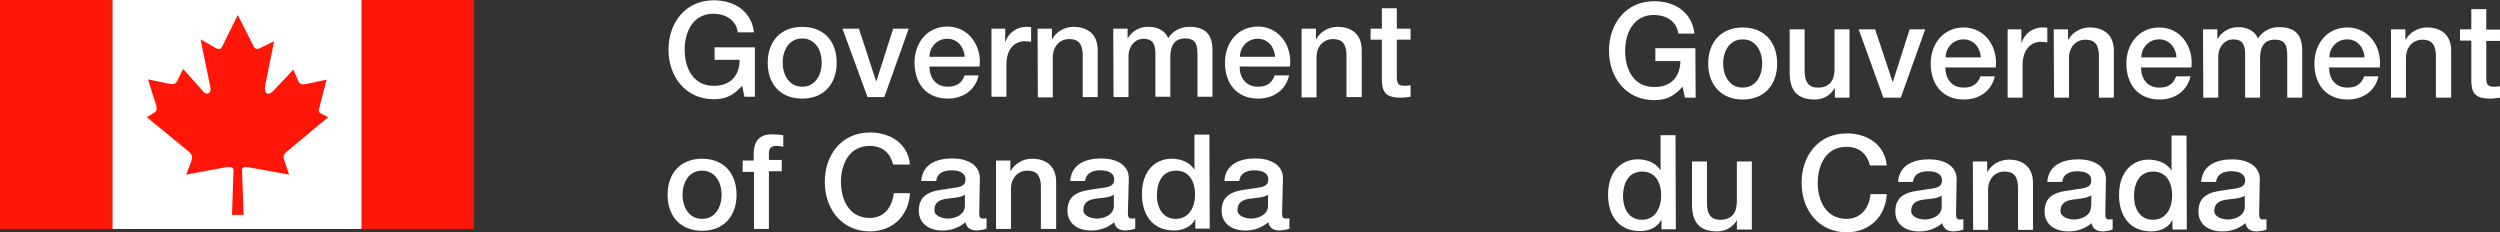 <?xml version="1.0" encoding="utf-8"?>
<!-- Generator: Adobe Illustrator 22.1.0, SVG Export Plug-In . SVG Version: 6.00 Build 0)  -->
<svg version="1.1" id="Layer_1" xmlns="http://www.w3.org/2000/svg" xmlns:xlink="http://www.w3.org/1999/xlink" x="0px" y="0px"
	 viewBox="0 0 819 76" style="enable-background:new 0 0 819 76;" xml:space="preserve">
<rect x="0" y="0" width="819" height="76" fill="#333333" stroke="none"/>
<style type="text/css">
	.st0{fill:#FFFFFF;}
	.st1{fill:#FF1606;}
</style>
<title>goc--header-logo</title>
<rect x="36.8" class="st0" width="81.7" height="75"/>
<rect class="st1" width="36.8" height="75"/>
<rect x="118.5" class="st1" width="36.8" height="75"/>
<path class="st1" d="M72.6,15.6l5.3-10.7l5.2,10.3c0.7,1.1,1.2,1,2.2,0.5l4.5-2.2l-2.9,14.4c-0.6,2.8,1,3.7,2.8,1.7l6.4-6.8l1.7,3.9
	c0.6,1.2,1.4,1,2.6,0.8l6.6-1.4l-2.2,8.4v0.2c-0.3,1.1-0.8,2,0.4,2.5l2.3,1.2L93.8,49.8c-1.4,1.4-0.9,1.9-0.4,3.5l1.3,3.9l-12.7-2.3
	c-1.6-0.4-2.7-0.4-2.7,0.9l0.5,14.6h-3.8l0.5-14.5c0-1.4-1.1-1.4-3.7-0.9L61,57.2l1.5-3.9c0.5-1.5,0.7-2.5-0.5-3.5L48.1,38.4
	l2.6-1.6c0.7-0.6,0.8-1.2,0.4-2.4L48.5,26l6.7,1.4c1.9,0.4,2.4,0,2.9-1l1.9-3.8l6.6,7.4c1.2,1.4,2.8,0.5,2.3-1.5l-3.2-15.6l4.9,2.8
	c0.8,0.5,1.6,0.6,2.1-0.3"/>
<path class="st0" d="M247.4,31.7h-3.5l-0.8-3.6c-2.9,3.3-5.5,4.4-9.3,4.4c-9.2,0-14.8-7.4-14.8-16.2s5.5-16.2,14.8-16.2
	c6.8,0,12.4,3.6,13.2,10.5h-5.3c-0.5-4.1-4.1-6.1-8-6.1c-6.6,0-9.4,5.8-9.4,11.8s2.8,11.8,9.4,11.8c5.5,0.1,8.6-3.2,8.6-8.5h-8.2
	v-4.1h13.2V31.7z"/>
<path class="st0" d="M262.8,28.4c-4.4,0-6.4-4-6.4-7.9s2-7.9,6.4-7.9s6.4,4,6.4,7.9S267.2,28.4,262.8,28.4z M262.8,32.3
	c7.2,0,11.3-4.9,11.3-11.8S270,8.8,262.8,8.8s-11.3,4.9-11.3,11.8S255.6,32.3,262.8,32.3L262.8,32.3z"/>
<path class="st0" d="M276,9.4h5.4l5.6,17.2h0.1l5.5-17.2h5.1l-8,22.4h-5.5L276,9.4z"/>
<path class="st0" d="M304.5,18.6c0-3.2,2.5-5.9,5.8-5.9c0,0,0.1,0,0.1,0c3.3,0,5.5,2.8,5.6,5.9H304.5z M320.9,21.8
	c0.8-6.7-3.5-13.1-10.5-13.1c-6.7,0-10.8,5.4-10.8,11.8c0,6.9,3.9,11.8,10.9,11.8c4.9,0,9-2.7,10.1-7.6H316
	c-0.9,2.5-2.6,3.7-5.5,3.7c-4.1,0-6-3.1-6-6.6L320.9,21.8z"/>
<path class="st0" d="M324.7,9.4h4.6v4.3h0.1c0.9-2.8,3.5-4.8,6.5-4.9c0.6,0,1.2,0,1.9,0.1v4.8c-0.7-0.1-1.4-0.2-2.1-0.2
	c-3.4,0-6,2.7-6,7.6v10.6h-4.9V9.4z"/>
<path class="st0" d="M339.9,9.4h4.7v3.3l0.1,0.1c1.4-2.5,4.1-4,7-4c4.8,0,7.9,2.6,7.9,7.6v15.4h-4.9v-14c-0.1-3.5-1.5-5-4.4-5
	c-3.3,0-5.4,2.6-5.4,5.9v13.2H340L339.9,9.4L339.9,9.4z"/>
<path class="st0" d="M364.7,9.4h4.7v3.1h0.1c1.4-2.4,4.1-3.9,6.9-3.7c2.7,0,5.3,1.2,6.3,3.7c1.5-2.4,4.2-3.8,7-3.7
	c4.7,0,7.5,2.1,7.5,7.5v15.4h-4.9V18.6c0-3.6-0.2-6-4.1-6c-3.3,0-4.8,2.2-4.8,6v13.1h-4.9V17.4c0-3.1-1-4.7-3.9-4.7
	c-2.5,0-4.9,2.1-4.9,5.8v13.3h-4.9L364.7,9.4L364.7,9.4z"/>
<path class="st0" d="M406.2,18.6c0-3.2,2.5-5.9,5.8-5.9c0,0,0.1,0,0.1,0c3.3,0,5.5,2.8,5.6,5.9H406.2z M422.6,21.8
	c0.8-6.7-3.5-13.1-10.5-13.1c-6.7,0-10.8,5.4-10.8,11.8c0,6.9,3.9,11.8,10.9,11.8c4.9,0,9-2.7,10.1-7.6h-4.7
	c-0.9,2.5-2.6,3.7-5.5,3.7c-4.1,0-6-3.1-6-6.6L422.6,21.8z"/>
<path class="st0" d="M426.4,9.4h4.7v3.3l0.1,0.1c1.4-2.5,4.1-4,7-4c4.8,0,7.9,2.6,7.9,7.6v15.4h-5v-14c-0.1-3.5-1.5-5-4.4-5
	c-3.3,0-5.4,2.6-5.4,5.9v13.2h-4.9V9.4z"/>
<path class="st0" d="M449,9.4h3.7V2.7h4.9v6.7h4.5V13h-4.5V25c0,2,0.2,3.1,2.4,3.1c0.7,0,1.4,0,2.1-0.2v3.8
	c-1.1,0.1-2.1,0.3-3.2,0.3c-5.1,0-6.1-2-6.2-5.7V13H449V9.4z"/>
<path class="st0" d="M230,71.7c-4.4,0-6.4-4-6.4-7.9s2-7.9,6.4-7.9s6.4,4,6.4,7.9S234.4,71.7,230,71.7z M230,75.6
	c7.2,0,11.3-4.9,11.3-11.8S237.2,52,230,52s-11.3,4.9-11.3,11.8S222.8,75.6,230,75.6z"/>
<path class="st0" d="M243.2,52.6h3.7v-1.9c0-5.7,3-6.7,6.2-6.7c1.2,0,2.3,0.1,3.5,0.3v3.8c-0.7-0.2-1.5-0.3-2.3-0.3
	c-1.3,0-2.4,0.5-2.4,2.3v2.3h4.2v3.7h-4.2V75h-4.9V56.3h-3.7V52.6z"/>
<path class="st0" d="M292.6,53.9c-0.9-3.5-3.2-6.1-7.7-6.1c-6.6,0-9.4,5.8-9.4,11.8s2.8,11.8,9.4,11.8c4.8,0,7.4-3.6,7.9-8.1h5.3
	c-0.4,7.4-5.7,12.5-13.1,12.5c-9.2,0-14.8-7.3-14.8-16.2s5.5-16.2,14.8-16.2c7,0,12.5,3.9,13.1,10.5H292.6L292.6,53.9z"/>
<path class="st0" d="M316.1,67.4c0,3.1-3.4,4.2-5.5,4.2c-1.7,0-4.5-0.7-4.5-2.8c0-2.6,1.9-3.4,4-3.7s4.5-0.3,6-1.3L316.1,67.4z
	 M321,58.4c0-4.7-4.6-6.5-9-6.5c-4.9,0-9.8,1.7-10.2,7.4h4.9c0.2-2.4,2.2-3.5,5-3.5c2,0,4.6,0.5,4.6,3c0,2.9-3.2,2.5-6.7,3.2
	c-4.1,0.5-8.6,1.4-8.6,7c0,4.4,3.6,6.5,7.6,6.5c2.8,0.1,5.6-0.9,7.7-2.7c0.4,2,1.8,2.7,3.8,2.7c1.1-0.1,2.1-0.2,3.1-0.6v-3.4
	c-0.4,0.1-0.8,0.1-1.2,0.1c-0.9,0-1.2-0.5-1.2-1.7L321,58.4z"/>
<path class="st0" d="M326.3,52.6h4.7v3.3l0.1,0.1c1.4-2.5,4.1-4,7-4c4.8,0,7.9,2.6,7.9,7.6V75h-5V60.9c-0.1-3.5-1.5-5-4.4-5
	c-3.3,0-5.4,2.6-5.4,5.9V75h-4.9V52.6z"/>
<path class="st0" d="M364.9,67.4c0,3.1-3.4,4.2-5.5,4.2c-1.7,0-4.5-0.7-4.5-2.8c0-2.6,1.9-3.4,4-3.7s4.5-0.3,6-1.3L364.9,67.4z
	 M369.8,58.4c0-4.7-4.6-6.5-9-6.5c-4.9,0-9.8,1.7-10.2,7.4h4.9c0.2-2.4,2.2-3.5,4.9-3.5c2,0,4.6,0.5,4.6,3c0,2.9-3.2,2.5-6.7,3.2
	c-4.1,0.5-8.6,1.4-8.6,7c0,4.4,3.6,6.5,7.6,6.5c2.8,0.1,5.6-0.9,7.7-2.7c0.4,2,1.8,2.7,3.8,2.7c1.1-0.1,2.1-0.2,3.1-0.6v-3.4
	c-0.4,0.1-0.8,0.1-1.2,0.1c-0.9,0-1.2-0.5-1.2-1.7L369.8,58.4z"/>
<path class="st0" d="M379,64c0-4,1.6-8.1,6.3-8.1c3.8,0,6.2,2.9,6.2,7.9c0,3.9-1.9,7.9-6.3,7.9S379,67.9,379,64z M396.2,44.1h-4.9
	v11.4h-0.1c-1.5-2.5-4.6-3.5-7.4-3.5c-4.9,0-9.7,3.5-9.7,11.6c0,6.7,3.4,11.9,10.5,11.9c2.8,0,5.6-1.1,6.9-3.6h0.1v3h4.7L396.2,44.1
	L396.2,44.1z"/>
<path class="st0" d="M415.4,67.4c0,3.1-3.4,4.2-5.5,4.2c-1.7,0-4.5-0.7-4.5-2.8c0-2.6,1.9-3.4,4-3.7s4.5-0.3,6-1.3L415.4,67.4z
	 M420.3,58.4c0-4.7-4.6-6.5-9-6.5c-4.9,0-9.8,1.7-10.2,7.4h4.9c0.2-2.4,2.2-3.5,4.9-3.5c2,0,4.6,0.5,4.6,3c0,2.9-3.2,2.5-6.7,3.2
	c-4.1,0.5-8.6,1.4-8.6,7c0,4.4,3.6,6.5,7.6,6.5c2.8,0.1,5.6-0.9,7.7-2.7c0.4,2,1.8,2.7,3.8,2.7c1.1-0.1,2.1-0.2,3.1-0.6v-3.4
	c-0.4,0.1-0.8,0.1-1.2,0.1c-0.9,0-1.2-0.5-1.2-1.7L420.3,58.4z"/>
<path class="st0" d="M555.5,32H552l-0.8-3.6c-2.9,3.3-5.5,4.4-9.3,4.4c-9.2,0-14.8-7.4-14.8-16.2s5.5-16.2,14.8-16.2
	c6.8,0,12.4,3.6,13.2,10.6h-5.3c-0.5-4.1-4.1-6.1-8-6.1c-6.6,0-9.4,5.8-9.4,11.8s2.8,11.8,9.4,11.8c5.5,0.1,8.6-3.2,8.7-8.5h-8.2
	v-4.2h13.1L555.5,32L555.5,32z"/>
<path class="st0" d="M570.9,28.7c-4.4,0-6.4-4-6.4-7.9s2-7.9,6.4-7.9s6.4,4,6.4,7.9S575.3,28.7,570.9,28.7z M570.9,32.6
	c7.2,0,11.3-4.9,11.3-11.8S578.1,9,570.9,9s-11.3,5-11.3,11.8S563.7,32.6,570.9,32.6z"/>
<path class="st0" d="M605.9,32h-4.8v-3.1H601c-1.3,2.3-3.7,3.7-6.4,3.7c-5.8,0-8.3-2.9-8.3-8.8V9.6h4.9v13.7c0,3.9,1.6,5.4,4.3,5.4
	c4.1,0,5.5-2.6,5.5-6.1v-13h4.9V32z"/>
<path class="st0" d="M608.9,9.6h5.4l5.7,17.2h0.1l5.5-17.2h5.1l-8,22.4H617L608.9,9.6z"/>
<path class="st0" d="M637.4,18.8c0-3.2,2.5-5.9,5.8-5.9c0,0,0.1,0,0.1,0c3.3,0,5.5,2.8,5.6,5.9H637.4z M653.8,22.1
	c0.8-6.7-3.5-13.1-10.5-13.1c-6.7,0-10.8,5.4-10.8,11.8c0,6.9,3.9,11.8,10.9,11.8c4.9,0,9-2.7,10.1-7.6h-4.7
	c-0.9,2.5-2.6,3.7-5.5,3.7c-4.1,0-6-3.1-6-6.6L653.8,22.1z"/>
<path class="st0" d="M657.6,9.6h4.6V14h0.1c0.9-2.9,3.5-4.9,6.5-5c0.6,0,1.2,0,1.9,0.1v4.8c-0.7-0.1-1.4-0.2-2.1-0.2
	c-3.4,0-6,2.7-6,7.6V32h-4.9V9.6z"/>
<path class="st0" d="M672.8,9.6h4.7v3.3l0.1,0.1c1.4-2.5,4.1-4,7-4c4.8,0,7.9,2.6,7.9,7.6V32h-4.9V18c-0.1-3.5-1.5-5-4.4-5
	c-3.3,0-5.4,2.6-5.4,5.9V32h-4.9L672.8,9.6z"/>
<path class="st0" d="M701.5,18.8c0-3.2,2.5-5.9,5.8-5.9c0,0,0.1,0,0.1,0c3.3,0,5.5,2.8,5.6,5.9H701.5z M717.9,22.1
	c0.8-6.7-3.5-13.1-10.5-13.1c-6.7,0-10.8,5.4-10.8,11.8c0,6.9,3.9,11.8,10.9,11.8c4.9,0,9-2.7,10.1-7.6h-4.7
	c-0.9,2.5-2.6,3.7-5.5,3.7c-4.1,0-6-3.1-6-6.6L717.9,22.1z"/>
<path class="st0" d="M721.7,9.6h4.7v3.1h0.1c1.4-2.4,4.1-3.9,6.9-3.8c2.7,0,5.3,1.2,6.3,3.7c1.5-2.4,4.2-3.8,7-3.7
	c4.7,0,7.5,2.1,7.5,7.5V32h-4.9V19c0-3.6-0.2-6-4.1-6c-3.3,0-4.8,2.2-4.8,6v13h-4.9V17.6c0-3.1-1-4.7-3.9-4.7
	c-2.5,0-4.9,2.1-4.9,5.8V32h-4.9L721.7,9.6L721.7,9.6z"/>
<path class="st0" d="M763.1,18.8c0-3.2,2.5-5.9,5.8-5.9c0,0,0.1,0,0.1,0c3.3,0,5.5,2.8,5.6,5.9H763.1z M779.6,22.1
	C780.4,15.4,776.1,9,769,9c-6.7,0-10.8,5.4-10.8,11.8c0,6.9,3.9,11.8,10.9,11.8c4.9,0,9-2.7,10.1-7.6h-4.7c-0.9,2.5-2.6,3.7-5.5,3.7
	c-4.1,0-6-3.1-6-6.6L779.6,22.1z"/>
<path class="st0" d="M783.3,9.6h4.7v3.3l0.1,0.1c1.4-2.5,4.1-4,7-4c4.8,0,7.9,2.6,7.9,7.6V32h-5V18c-0.1-3.5-1.5-5-4.4-5
	c-3.3,0-5.4,2.6-5.4,5.9V32h-4.9L783.3,9.6z"/>
<path class="st0" d="M805.9,9.6h3.7V3h4.9v6.7h4.5v3.7h-4.5v11.9c0,2,0.2,3.1,2.4,3.1c0.7,0,1.4,0,2.1-0.2V32
	c-1.1,0.1-2.1,0.3-3.2,0.3c-5.1,0-6.1-2-6.2-5.7V13.3h-3.7L805.9,9.6L805.9,9.6z"/>
<path class="st0" d="M531.7,64.3c0-4,1.6-8.1,6.3-8.1c3.8,0,6.2,2.9,6.2,7.9c0,3.9-1.9,7.9-6.3,7.9S531.7,68.1,531.7,64.3z
	 M548.9,44.3H544v11.4h-0.1c-1.5-2.5-4.6-3.5-7.4-3.5c-4.9,0-9.7,3.5-9.7,11.6c0,6.7,3.4,11.9,10.5,11.9c2.8,0,5.6-1.1,6.9-3.6h0.1
	v3h4.7L548.9,44.3L548.9,44.3z"/>
<path class="st0" d="M573.9,75.2H569v-3.1l0,0c-1.3,2.3-3.7,3.7-6.4,3.7c-5.8,0-8.3-2.9-8.3-8.8V52.9h4.9v13.7
	c0,3.9,1.6,5.4,4.3,5.4c4.1,0,5.5-2.6,5.5-6.1v-13h4.9L573.9,75.2L573.9,75.2z"/>
<path class="st0" d="M612.6,54.2c-0.9-3.5-3.2-6.1-7.7-6.1c-6.6,0-9.4,5.8-9.4,11.8s2.8,11.8,9.4,11.8c4.8,0,7.4-3.6,7.9-8.1h5.3
	c-0.4,7.4-5.7,12.5-13.1,12.5c-9.2,0-14.8-7.3-14.8-16.2s5.5-16.2,14.8-16.2c7,0,12.5,3.9,13.1,10.5L612.6,54.2L612.6,54.2z"/>
<path class="st0" d="M636.1,67.7c0,3.1-3.4,4.2-5.5,4.2c-1.7,0-4.5-0.7-4.5-2.8c0-2.6,1.9-3.4,4-3.7s4.5-0.3,6-1.3L636.1,67.7
	L636.1,67.7z M641,58.7c0-4.7-4.6-6.5-9-6.5c-4.9,0-9.8,1.7-10.2,7.4h4.9c0.2-2.4,2.2-3.5,4.9-3.5c2,0,4.6,0.5,4.6,3
	c0,2.9-3.2,2.5-6.7,3.2c-4.2,0.5-8.6,1.4-8.6,7c0,4.4,3.6,6.5,7.7,6.5c2.8,0.1,5.6-0.9,7.7-2.7c0.4,2,1.8,2.7,3.8,2.7
	c1.1-0.1,2.1-0.2,3.1-0.6v-3.4c-0.4,0.1-0.8,0.1-1.2,0.1c-0.9,0-1.2-0.5-1.2-1.7L641,58.7L641,58.7z"/>
<path class="st0" d="M646.3,52.9h4.7v3.3l0.1,0.1c1.4-2.5,4.1-4,7-4c4.8,0,7.9,2.6,7.9,7.6v15.4h-4.9V61.2c-0.1-3.5-1.5-5-4.4-5
	c-3.3,0-5.4,2.6-5.4,5.9v13.2h-4.9L646.3,52.9z"/>
<path class="st0" d="M685,67.7c0,3.1-3.4,4.2-5.5,4.2c-1.7,0-4.5-0.7-4.5-2.8c0-2.6,1.9-3.4,4-3.7s4.5-0.4,6.1-1.4V67.7L685,67.7z
	 M689.9,58.7c0-4.7-4.6-6.5-9-6.5c-4.9,0-9.8,1.7-10.2,7.4h4.9c0.2-2.4,2.2-3.5,4.9-3.5c2,0,4.6,0.5,4.6,3c0,2.9-3.2,2.5-6.7,3.2
	c-4.2,0.5-8.6,1.4-8.6,7c0,4.4,3.6,6.5,7.7,6.5c2.8,0.1,5.6-0.9,7.7-2.7c0.4,2,1.8,2.7,3.8,2.7c1.1-0.1,2.1-0.2,3.1-0.6v-3.4
	c-0.4,0.1-0.8,0.1-1.2,0.1c-0.9,0-1.2-0.5-1.2-1.7L689.9,58.7L689.9,58.7z"/>
<path class="st0" d="M699.1,64.3c0-4,1.6-8.1,6.3-8.1c3.8,0,6.2,2.9,6.2,7.9c0,3.9-1.9,7.9-6.3,7.9S699.1,68.1,699.1,64.3z
	 M716.3,44.4h-4.9v11.4h-0.1c-1.5-2.5-4.6-3.5-7.4-3.5c-4.9,0-9.7,3.5-9.7,11.6c0,6.7,3.4,11.9,10.5,11.9c2.8,0,5.6-1.1,6.9-3.6h0.1
	v3h4.7L716.3,44.4L716.3,44.4z"/>
<path class="st0" d="M735.4,67.7c0,3.1-3.4,4.2-5.5,4.2c-1.7,0-4.5-0.7-4.5-2.8c0-2.6,1.9-3.4,4-3.7s4.5-0.3,6-1.3L735.4,67.7
	L735.4,67.7z M740.3,58.7c0-4.7-4.6-6.5-9-6.5c-4.9,0-9.8,1.7-10.2,7.4h4.9c0.2-2.4,2.2-3.5,4.9-3.5c2,0,4.6,0.5,4.6,3
	c0,2.9-3.2,2.5-6.7,3.2c-4.2,0.5-8.6,1.4-8.6,7c0,4.4,3.6,6.5,7.7,6.5c2.8,0.1,5.6-0.9,7.7-2.7c0.4,2,1.8,2.7,3.8,2.7
	c1.1-0.1,2.1-0.2,3.1-0.6v-3.4c-0.4,0.1-0.8,0.1-1.2,0.1c-0.9,0-1.2-0.5-1.2-1.7L740.3,58.7L740.3,58.7z"/>
</svg>
